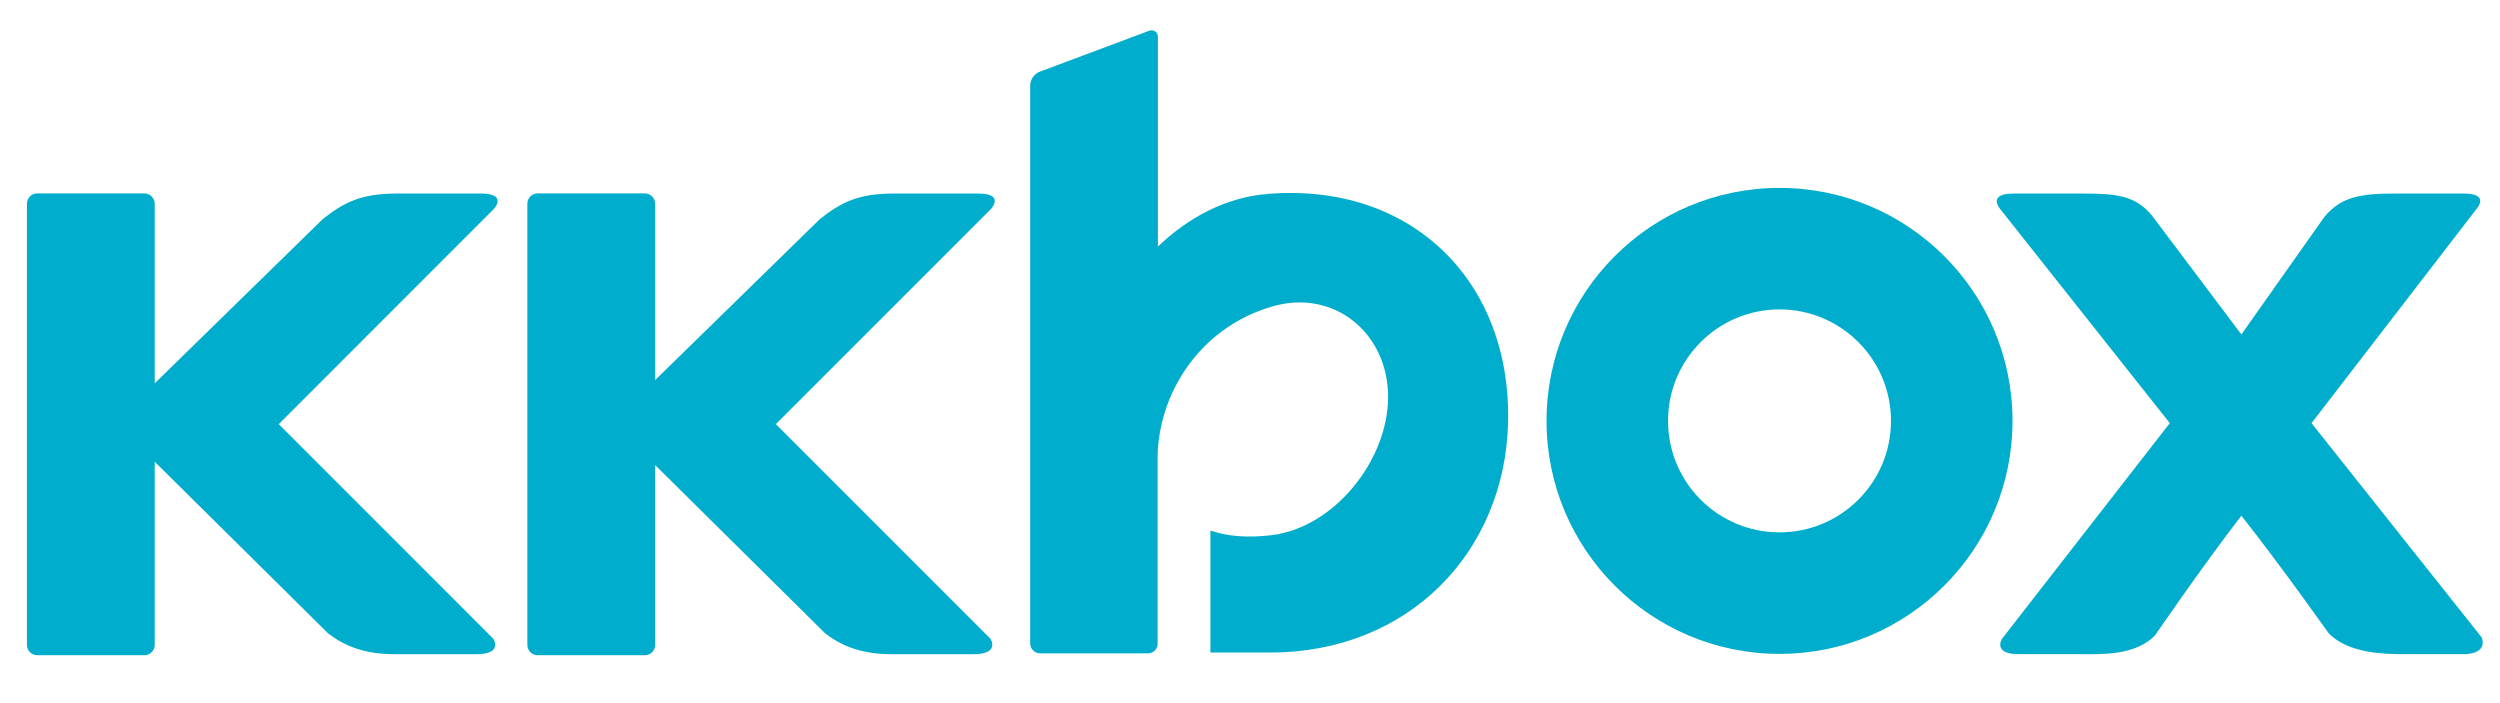<?xml version="1.0" encoding="utf-8"?>
<!-- Generator: Adobe Illustrator 16.0.4, SVG Export Plug-In . SVG Version: 6.00 Build 0)  -->
<!DOCTYPE svg PUBLIC "-//W3C//DTD SVG 1.1//EN" "http://www.w3.org/Graphics/SVG/1.1/DTD/svg11.dtd">
<svg version="1.1" id="Layer_1" xmlns="http://www.w3.org/2000/svg" xmlns:xlink="http://www.w3.org/1999/xlink" x="0px" y="0px"
	 width="412px" height="115.797px" viewBox="0 0 412 115.797" enable-background="new 0 0 412 115.797" xml:space="preserve">
<g>
	<path fill="#00ADCC" d="M293.261,30.966c-21.205,0-38.392,17.188-38.392,38.398c0,21.202,17.187,38.396,38.392,38.396
		c21.21,0,38.401-17.194,38.401-38.396C331.662,48.154,314.471,30.966,293.261,30.966z M293.261,87.732
		c-10.141,0-18.367-8.225-18.367-18.367s8.228-18.375,18.367-18.375c10.146,0,18.373,8.23,18.373,18.375
		C311.634,79.509,303.407,87.732,293.261,87.732z"/>
	<path fill="#00ADCC" d="M79.285,31.897c-4.404,0-9.017,0-13.901,0c-5.955,0-8.775,1.505-12.212,4.228L25.498,63.169V33.571
		c0-0.933-0.768-1.7-1.701-1.7H6.14c-0.935,0-1.701,0.767-1.701,1.7v72.713c0,0.938,0.768,1.698,1.701,1.698h17.657
		c0.935,0,1.701-0.762,1.701-1.698V76.1l28.523,28.229c2.905,2.3,6.374,3.479,10.964,3.479c1.623,0,11.696,0,13.556,0
		c4.397,0,2.77-2.533,2.77-2.533l-35.37-35.379l35.492-35.507C81.434,34.387,83.684,31.897,79.285,31.897z"/>
	<path fill="#00ADCC" d="M161.211,31.897c-4.404,0-9.021,0-13.901,0c-5.961,0-8.781,1.505-12.212,4.228l-27.131,26.51V33.571
		c0-0.933-0.768-1.7-1.701-1.7H88.608c-0.935,0-1.7,0.767-1.7,1.7v72.713c0,0.938,0.767,1.698,1.7,1.698h17.657
		c0.935,0,1.701-0.762,1.701-1.698V76.643l27.977,27.687c2.91,2.3,6.374,3.478,10.97,3.478c1.623,0,11.695,0,13.549,0
		c4.397,0,2.774-2.531,2.774-2.531l-35.375-35.379l35.498-35.508C163.359,34.387,165.609,31.897,161.211,31.897z"/>
	<path fill="#00ADCC" d="M408.978,105.042L380.94,69.734l27.227-35.347c0,0,2.25-2.49-2.148-2.49h-11.399
		c-5.558,0-8.854,0.529-11.585,3.881l-13.654,19.337L354.66,35.549c-2.736-3.356-5.903-3.651-11.528-3.651h-11.293
		c-4.399,0-2.256,2.49-2.256,2.49l27.999,35.346l-27.652,35.541c0,0-1.622,2.531,2.782,2.531h10.252c3.47,0,8.858,0.25,12.154-3.053
		c0.052-0.053,7.398-10.846,14.261-19.768c6.929,8.787,14.354,19.365,14.417,19.414c3.296,3.306,9.088,3.406,12.562,3.406h9.497
		C410.254,107.807,408.978,105.042,408.978,105.042z"/>
	<path fill="#00ADCC" d="M209.007,31.949c-7.055,0.56-13.145,3.895-18.18,8.678V6.149c0-0.891-0.684-1.365-1.518-1.053
		l-18.016,6.744c-0.833,0.311-1.518,1.3-1.518,2.196v92.005c0,0.896,0.729,1.629,1.623,1.629h17.804
		c0.806,0,1.448-0.604,1.571-1.371V75.607v-1.844h0.022c-0.006-0.175-0.022,2.022-0.022,1.844c0-10.401,6.678-21.507,18.808-25.079
		c10.348-3.054,19.179,4.466,19.179,14.87c0,10.394-8.831,21.531-19.179,22.795c-4.014,0.486-7.373,0.192-10.104-0.768v20.116h9.758
		c0.018,0,0.022,0,0.039,0c22.9,0,38.762-16.574,39.26-37.957C249.071,46.383,232.668,30.065,209.007,31.949z"/>
</g>
</svg>
